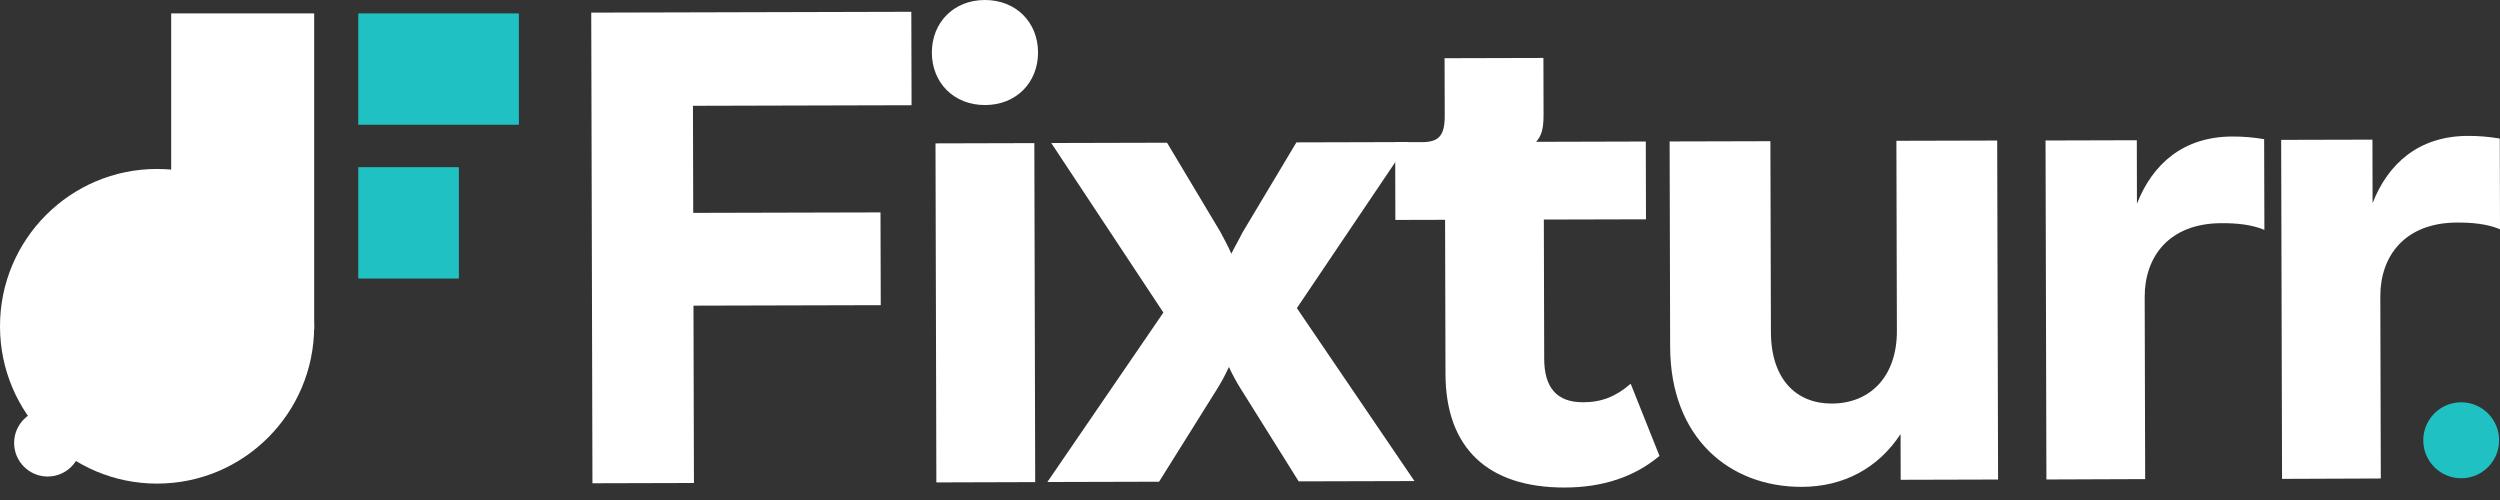 <svg width="200" height="40" viewBox="0 0 200 40" fill="none" xmlns="http://www.w3.org/2000/svg">
<rect x="0" y="0" width="200" height="40" fill="#333333" stroke="none"/>
<g clip-path="url(#clip0_6090_27426)">
<path d="M47.396 38.661L47.299 1.01L72.906 0.943L72.925 8.418L55.437 8.464L55.458 17.03L70.44 16.992L70.46 24.413L55.478 24.452L55.515 38.639L47.396 38.661Z" fill="white"/>
<path d="M74.548 4.213C74.548 1.809 76.281 0.007 78.783 2.07885e-05C81.285 -0.007 83.038 1.79 83.043 4.191C83.049 6.593 81.311 8.397 78.808 8.404C76.304 8.411 74.555 6.614 74.548 4.213ZM74.909 38.593L74.84 11.47L82.747 11.449L82.816 38.569L74.909 38.593Z" fill="white"/>
<path d="M84.101 11.441L93.363 11.417L97.631 18.554C97.905 19.099 98.233 19.643 98.507 20.298C98.833 19.642 99.158 19.096 99.429 18.549L103.714 11.39L112.704 11.366L103.749 24.649L113.156 38.485L103.893 38.509L99.189 30.991C98.864 30.465 98.572 29.919 98.313 29.357C98.057 29.92 97.767 30.467 97.445 30.996L92.725 38.537L83.79 38.561L93.071 25.004L84.101 11.441Z" fill="white"/>
<path d="M115.639 29.916L115.607 17.585L111.629 17.595L111.614 11.373H113.732C115.144 11.373 115.583 10.822 115.579 9.24L115.566 4.657L123.473 4.636L123.485 9.161C123.485 10.306 123.326 10.858 122.891 11.346L131.663 11.322L131.679 17.544L123.507 17.565L123.536 28.697C123.536 31.043 124.58 32.187 126.643 32.181C128.114 32.181 129.258 31.737 130.455 30.698L132.758 36.472C130.746 38.169 128.187 38.993 125.191 39.002C118.986 39.017 115.653 35.81 115.639 29.916Z" fill="white"/>
<path d="M133.612 27.74L133.57 11.317L141.632 11.296L141.673 26.568C141.681 30.334 143.703 32.292 146.535 32.285C149.695 32.277 151.76 30.034 151.751 26.487L151.712 11.264L159.775 11.243L159.846 38.362L152.055 38.383L152.045 34.726C150.254 37.459 147.479 38.94 144.156 38.949C138.38 38.97 133.63 35.057 133.612 27.74Z" fill="white"/>
<path d="M163.713 38.358L163.643 11.239L170.944 11.219L170.956 16.295C172.202 13.127 174.647 10.938 178.571 10.921C179.429 10.918 180.285 10.989 181.131 11.133L181.151 18.39C180.114 17.956 178.916 17.85 177.717 17.854C173.522 17.864 171.566 20.541 171.575 23.763L171.613 38.328L163.713 38.358Z" fill="white"/>
<path d="M182.564 38.31L182.493 11.19L189.795 11.172L189.807 16.246C191.053 13.078 193.498 10.889 197.42 10.872C198.279 10.869 199.136 10.94 199.982 11.084L200.001 18.341C198.965 17.907 197.766 17.801 196.568 17.804C192.373 17.816 190.417 20.491 190.426 23.714L190.464 38.279L182.564 38.31Z" fill="white"/>
<path d="M196.895 38.261C198.571 38.261 199.929 36.901 199.929 35.222C199.929 33.544 198.571 32.184 196.895 32.184C195.219 32.184 193.861 33.544 193.861 35.222C193.861 36.901 195.219 38.261 196.895 38.261Z" fill="#1FC1C3"/>
<path d="M3.812 38.122C5.294 38.122 6.495 36.919 6.495 35.435C6.495 33.951 5.294 32.748 3.812 32.748C2.331 32.748 1.13 33.951 1.13 35.435C1.13 36.919 2.331 38.122 3.812 38.122Z" fill="white"/>
<path d="M12.566 38.688C19.506 38.688 25.133 33.053 25.133 26.102C25.133 19.151 19.506 13.517 12.566 13.517C5.626 13.517 0 19.151 0 26.102C0 33.053 5.626 38.688 12.566 38.688Z" fill="white"/>
<path d="M25.133 1.072H13.696V26.385H25.133V1.072Z" fill="white"/>
<path d="M28.662 1.072V9.98H41.511V1.072H28.662Z" fill="#1FC1C3"/>
<path d="M28.662 13.374V22.283H36.71V13.374H28.662Z" fill="#1FC1C3"/>
<path d="M12.707 34.304C16.918 34.304 20.332 30.885 20.332 26.668C20.332 22.45 16.918 19.031 12.707 19.031C8.497 19.031 5.083 22.45 5.083 26.668C5.083 30.885 8.497 34.304 12.707 34.304Z" fill="white"/>
</g>
<defs>
<clipPath id="clip0_6090_27426">
<rect width="200" height="39.004" fill="white"/>
</clipPath>
</defs>
</svg>
